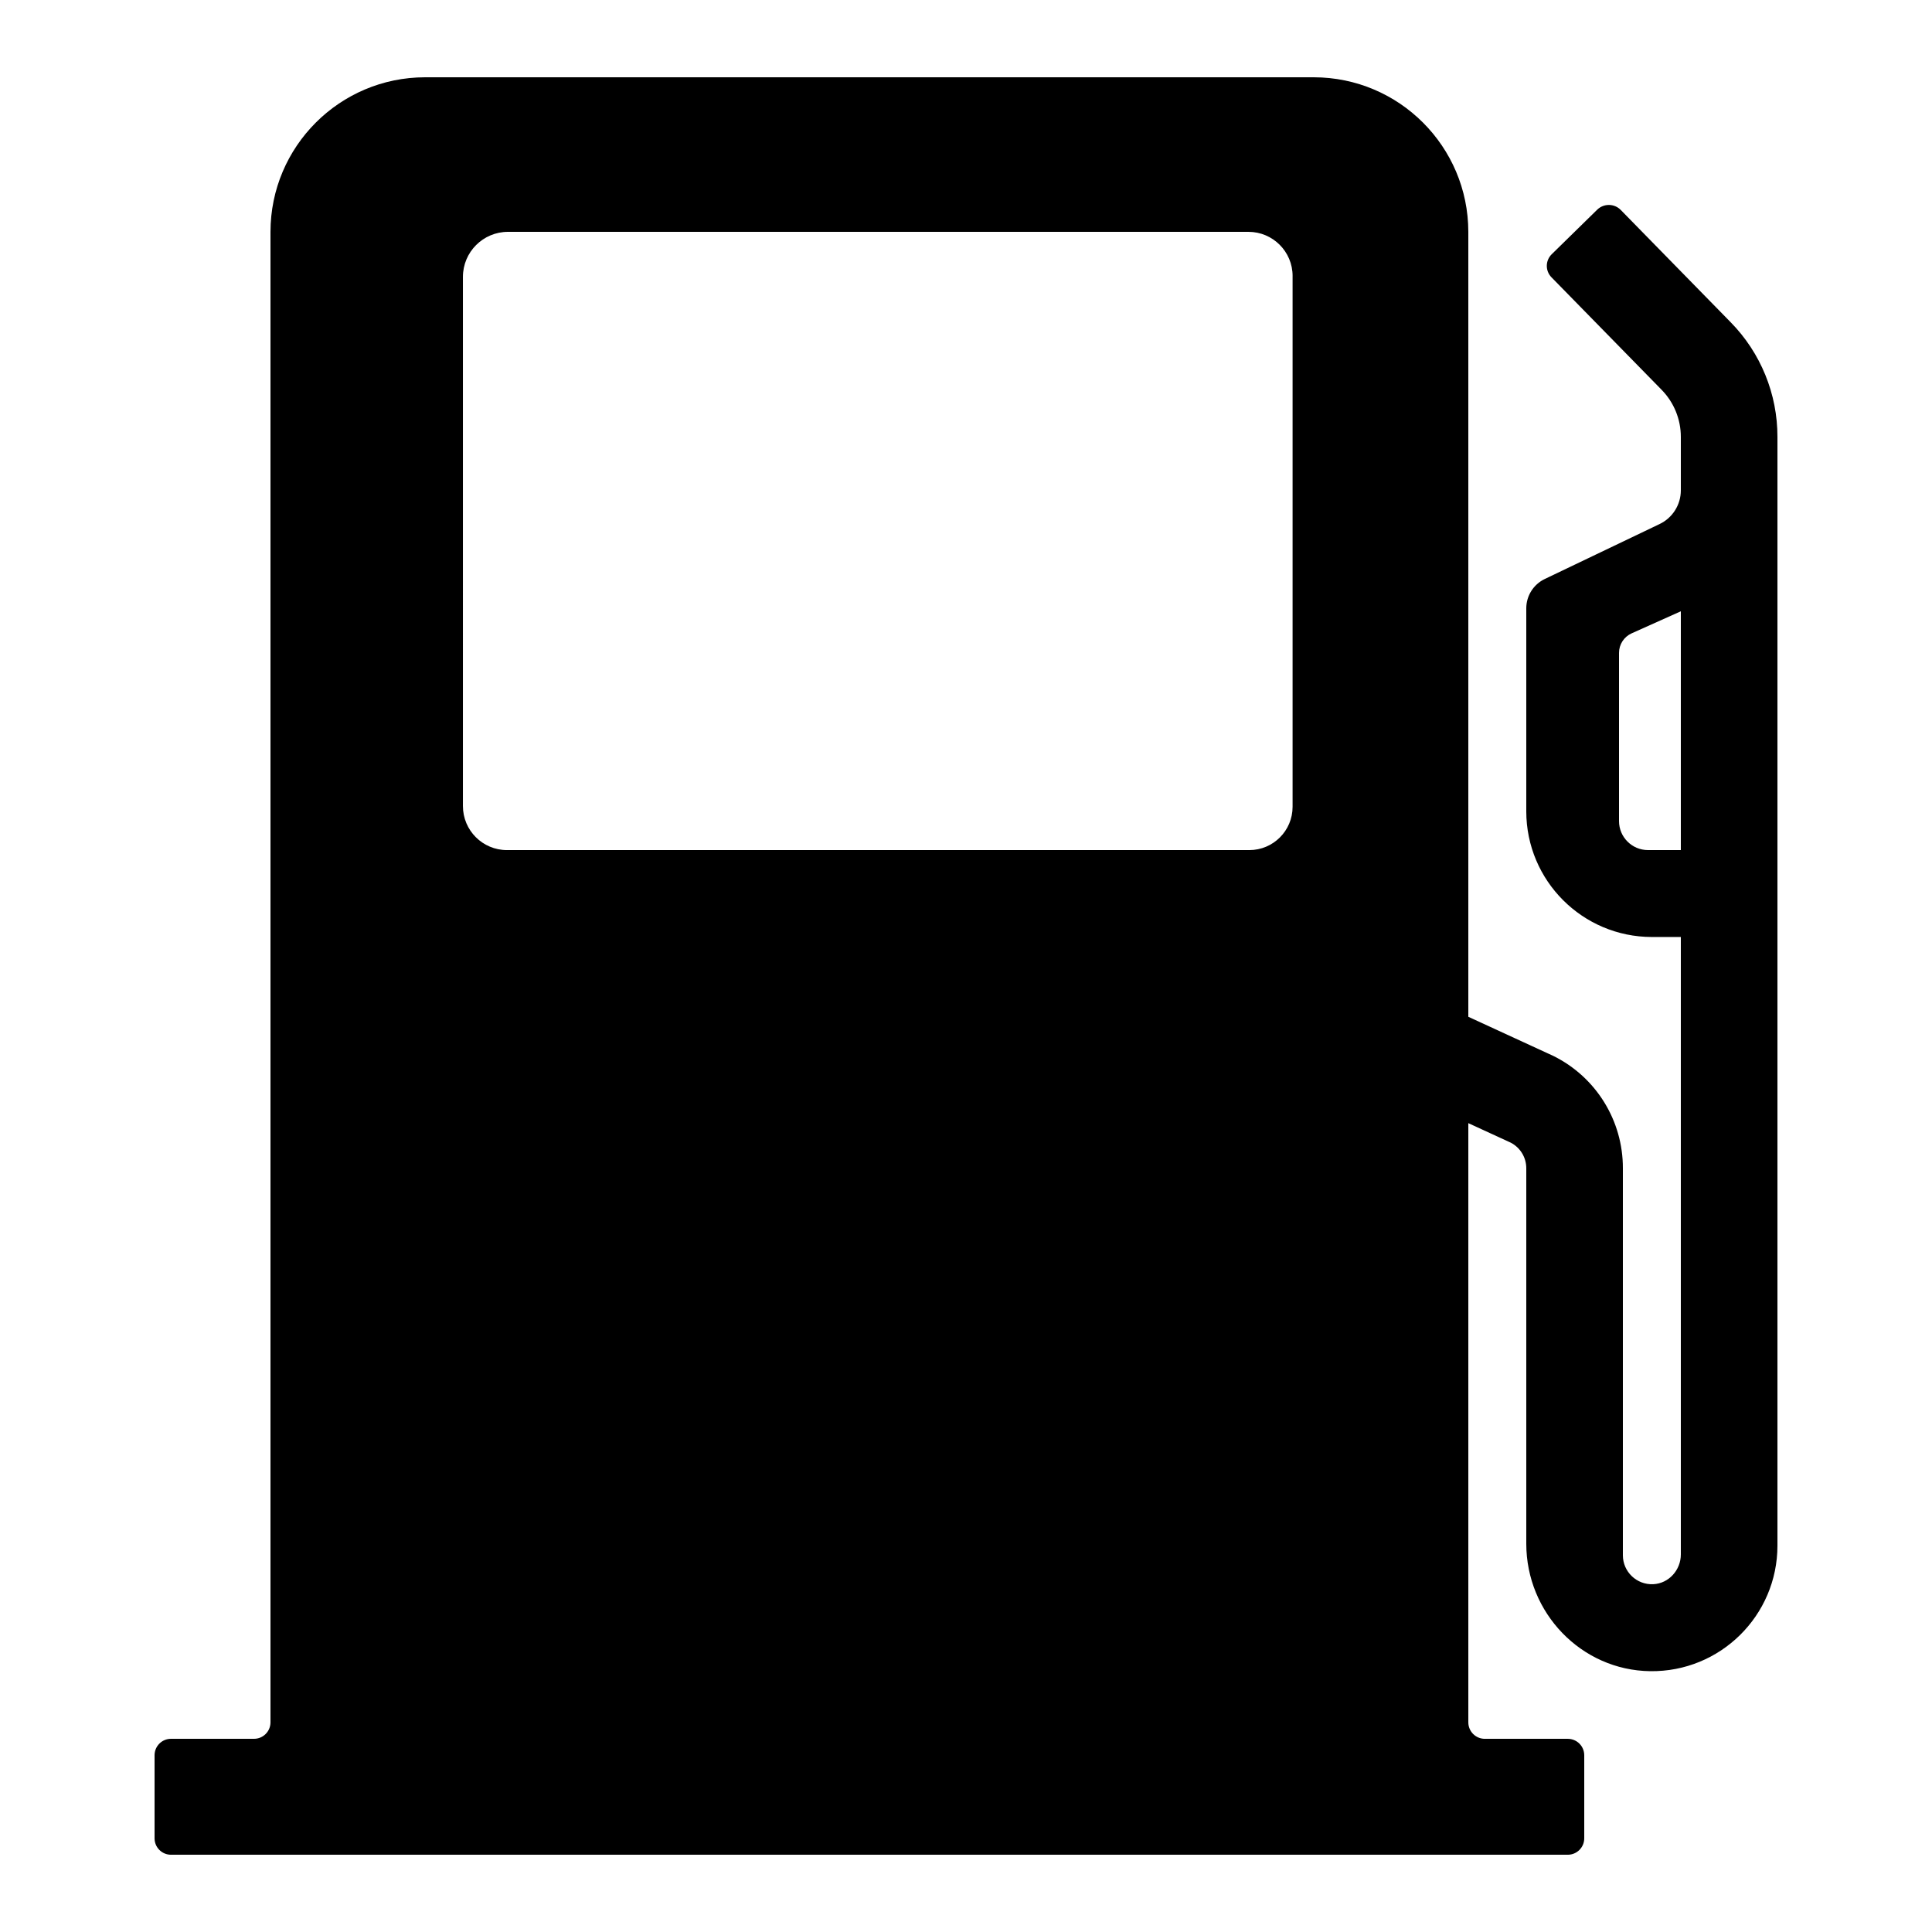 <?xml version="1.0" encoding="UTF-8"?>
<svg id="icon" xmlns="http://www.w3.org/2000/svg" version="1.1" viewBox="0 0 1000 1000">
  <path d="M895.74,166.74l-56.84-58.07c-3.33-3.4-8.79-3.46-12.2-.13l-23.54,23.06c-3.33,3.26-3.38,8.6-.12,11.93l56.96,58.18c6.42,6.53,10.02,15.32,10,24.48v27.62c0,7.44-4.27,14.22-10.98,17.43l-59.45,28.45c-5.85,2.8-9.57,8.7-9.57,15.19v105.11c.04,35.88,29.12,64.96,65,65h15v319.58c0,8.08-6.21,15.03-14.27,15.41-8.61.41-15.73-6.46-15.73-14.98v-200.28c.08-24.64-13.85-47.19-35.93-58.14l-44.07-20.29V120c-.05-44.16-35.84-79.95-80-80H220c-44.16.05-79.95,35.84-80,80v771.49c0,4.7-3.81,8.51-8.51,8.51h-42.98c-4.7,0-8.51,3.81-8.51,8.51v43c0,4.69,3.8,8.5,8.5,8.5h722.99c4.7,0,8.51-3.81,8.51-8.51v-42.98c0-4.7-3.81-8.51-8.51-8.51h-42.95c-4.72,0-8.54-3.82-8.54-8.54v-310.13l22,10.12c4.94,2.58,8.02,7.7,8,13.27v194.31c0,35.72,28.42,65.5,64.14,65.96,36.29.47,65.86-28.81,65.86-64.99V226.2c.05-22.24-8.66-43.6-24.26-59.46ZM669.04,142.86v274.74c0,12.38-10.03,22.41-22.41,22.41h-384.23c-12.59,0-22.79-10.21-22.79-22.79V143.33c0-12.88,10.44-23.33,23.33-23.33h383.25c12.62,0,22.86,10.23,22.86,22.86ZM853,440c-8.28,0-15-6.72-15-15v-87.07c0-4.37,2.56-8.33,6.55-10.12l25.45-11.41v123.6h-17Z"/>
</svg>